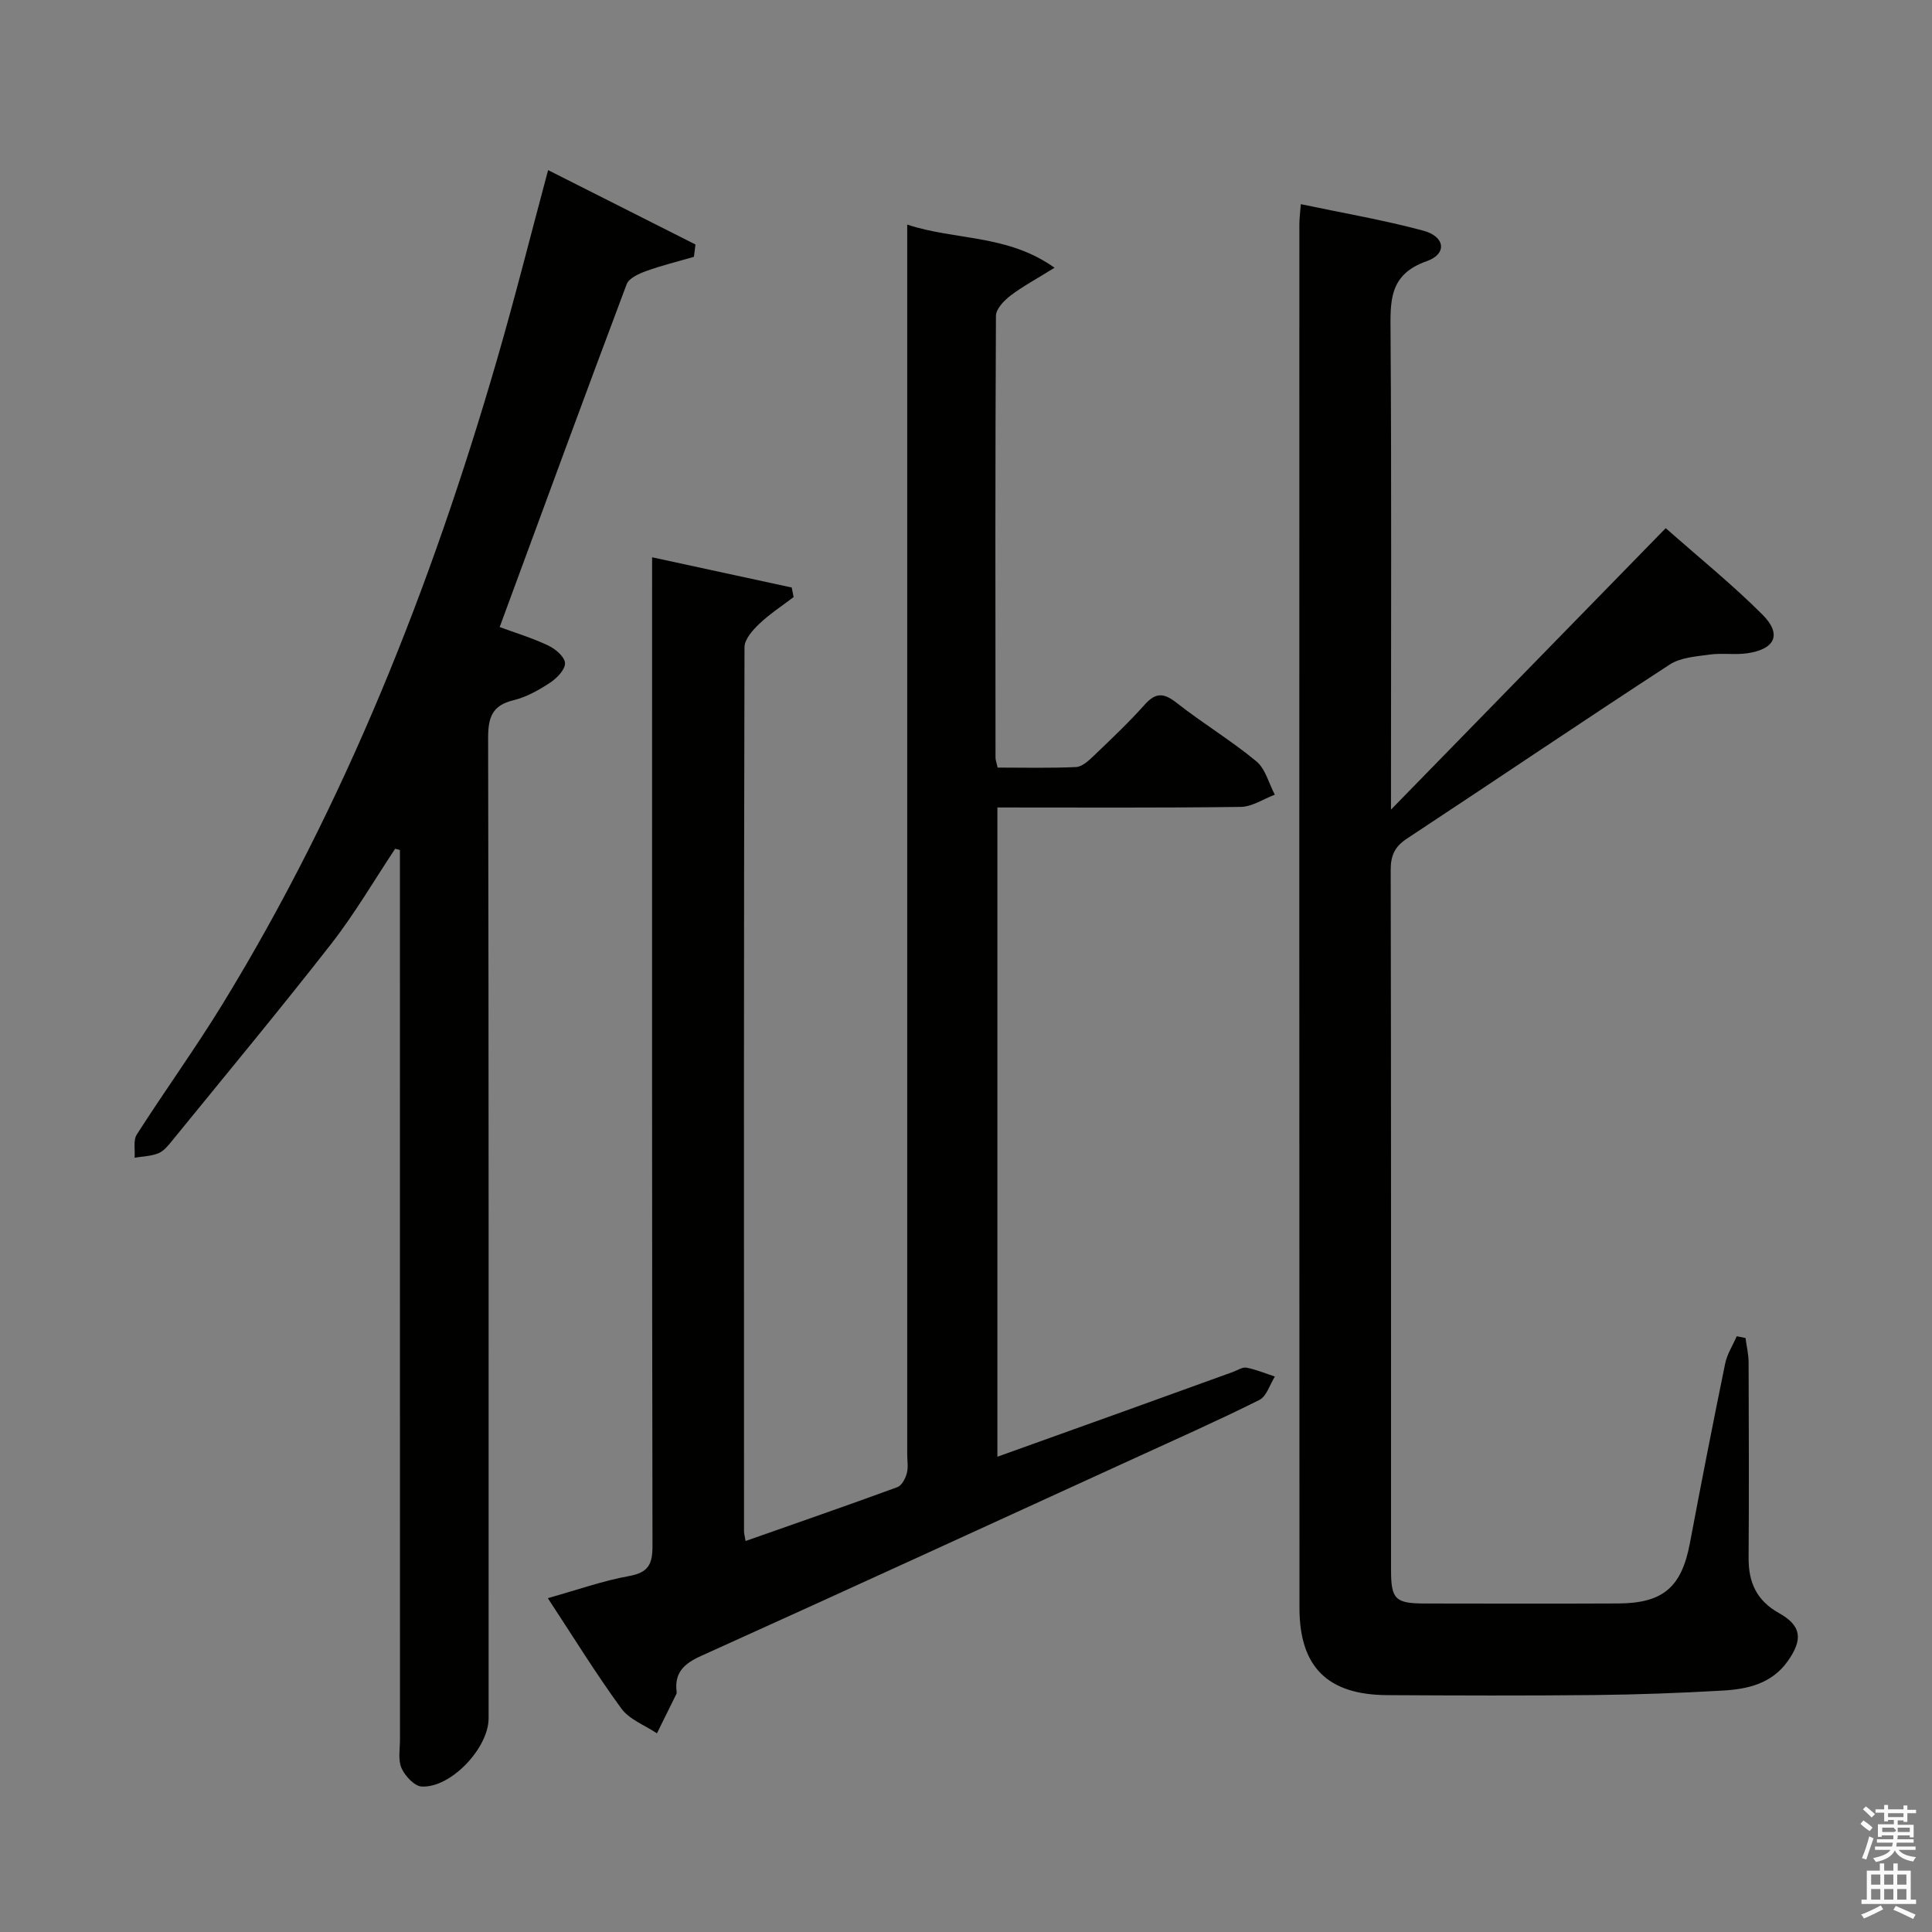 <svg enable-background="new 0 0 400 400" viewBox="0 0 400 400" xmlns="http://www.w3.org/2000/svg"><rect x="0" y="0" width="400" height="400" fill="#808080" stroke="none"/><path d="m385.2 377.6.6-.7c.6.4 1.3.9 1.9 1.5l-.6.7c-.8-.5-1.4-1-1.9-1.5zm.3 7.1c.6-1.4 1.1-2.9 1.5-4.5.3.1.6.3.9.4-.5 1.4-1 2.9-1.5 4.4zm.2-10.1.6-.6c.7.5 1.3 1.1 1.9 1.6l-.7.7c-.6-.6-1.2-1.2-1.8-1.7zm8.4-.8h.8v.9h1.8v.7h-1.8v1.8h-.8v-.3h-1.2v.9h3.3v2.6h-.8v-.4h-2.5c0 .3 0 .6-.1.8h3.4v.7h-3.5c0 .3-.1.6-.1.8h4v.7h-3.5c.7.9 1.9 1.3 3.6 1.5-.2.2-.4.5-.6.9-1.9-.3-3.2-1.1-3.8-2.3-.5 1.1-1.8 2-3.9 2.4-.2-.3-.4-.5-.6-.8 1.9-.4 3.1-.9 3.6-1.7h-3.2v-.7h3.5c.1-.2.1-.5.2-.8h-3.3v-.7h3.4c0-.2 0-.5 0-.8h-2.4v.3h-.8v-2.6h3.3v-.9h-1.2v.3h-.8v-1.8h-1.8v-.7h1.8v-.9h.8v.9h3.2zm-4.4 5.5h2.4c1-.3 0-.6 0-.9h-2.4zm1.2-3.1h3.2v-.8h-3.2zm4.4 2.2h-2.4v.9h2.5v-.9z" fill="#fafafb"/><path d="m389.2 385.8h.9v1.5h1.9v-1.5h.9v1.5h2.7v6h1.1v.9h-11.3v-.9h1.1v-6h2.7zm.2 8.7.5.8c-1.2.6-2.5 1.3-4 1.9-.2-.3-.3-.6-.6-.8 1.6-.6 3-1.3 4.1-1.9zm-2-4.3h1.9v-2.1h-1.9zm0 3.1h1.9v-2.2h-1.9zm2.7-3.1h1.9v-2.1h-1.9zm0 3.1h1.9v-2.2h-1.9zm2.4 1.3c1.4.6 2.7 1.2 4.1 1.8l-.5.9c-1.5-.7-2.8-1.4-4.1-1.9zm2.2-6.5h-1.9v2.1h1.9zm-1.9 5.2h1.9v-2.2h-1.9z" fill="#fafafb"/><g fill="#010100"><path d="m113.42 330.88c6.06-1.7 11.37-3.59 16.84-4.58 4.05-.73 4.84-2.52 4.83-6.31-.12-66-.08-132-.08-198 0-1.98 0-3.96 0-6.61 9.94 2.15 19.42 4.21 28.91 6.26.13.66.26 1.32.39 1.98-2.4 1.83-4.96 3.49-7.13 5.56-1.36 1.29-3.04 3.19-3.04 4.82-.15 61-.12 122-.1 183 0 .49.15.98.32 2.05 10.57-3.72 21.03-7.34 31.43-11.15.9-.33 1.66-1.77 1.95-2.85.34-1.24.09-2.65.09-3.98 0-82.5 0-165 0-247.5 0-2.12 0-4.25 0-7.07 10.07 3.32 20.68 1.96 30.5 8.93-3.72 2.32-6.57 3.84-9.11 5.77-1.34 1.02-3.01 2.75-3.02 4.18-.16 30.5-.12 61-.09 91.5 0 .47.2.94.44 2.04 5.36 0 10.8.14 16.23-.11 1.25-.06 2.6-1.3 3.63-2.29 3.61-3.46 7.26-6.9 10.58-10.62 2.3-2.58 3.97-2.46 6.61-.39 5.36 4.21 11.24 7.76 16.49 12.09 1.9 1.56 2.6 4.58 3.85 6.93-2.35.88-4.69 2.5-7.05 2.53-16.65.22-33.31.12-50.39.12v134.42c9-3.23 17.88-6.41 26.75-9.6 7.34-2.64 14.67-5.3 22.01-7.95.94-.34 1.97-1.05 2.82-.89 2 .39 3.92 1.2 5.87 1.84-1.05 1.66-1.71 4.1-3.22 4.85-8.47 4.23-17.14 8.08-25.75 12.02-29.93 13.69-59.83 27.42-89.82 40.97-3.48 1.57-5.55 3.41-5.08 7.38.02.16.03.36-.04.49-1.33 2.72-2.68 5.44-4.03 8.16-2.5-1.68-5.69-2.85-7.36-5.13-5.27-7.21-9.96-14.84-15.23-22.86z"/><path d="m269.32 42.27c8.66 1.83 17.12 3.27 25.37 5.49 4.54 1.22 4.96 4.82.68 6.32-7.88 2.77-7.51 8.35-7.47 14.83.21 30.65.09 61.31.09 91.96v6.75c19.36-19.83 37.86-38.79 56.88-58.27 6.77 5.99 13.73 11.61 20.02 17.89 4.06 4.06 2.67 7.14-3.05 8-2.57.39-5.27-.08-7.86.28-2.82.39-6.03.6-8.29 2.07-18.23 11.87-36.25 24.07-54.42 36.05-2.52 1.66-3.35 3.51-3.34 6.49.1 48.31.06 96.63.07 144.94 0 6.05.89 6.91 7 6.92 13.33.02 26.66.05 39.98-.01 9.39-.04 13.19-3.38 14.91-12.56 2.33-12.38 4.75-24.74 7.28-37.08.4-1.97 1.58-3.79 2.4-5.68.61.12 1.21.24 1.82.36.22 1.67.63 3.34.64 5.01.05 13.49.09 26.99 0 40.48-.04 5.1 1.64 8.87 6.32 11.48 4.68 2.62 4.92 5.47 1.82 9.88-3.34 4.75-8.35 5.85-13.55 6.15-8.8.5-17.61.83-26.42.92-14.33.15-28.65.1-42.98.02-12.31-.06-18.18-5.79-18.18-18.07-.05-95.46-.03-190.92-.02-286.38-.01-1.13.15-2.27.3-4.24z"/><path d="m81.81 175.73c-4.37 6.57-8.36 13.43-13.2 19.64-10.73 13.75-21.88 27.17-32.89 40.7-.83 1.03-1.76 2.21-2.9 2.69-1.51.63-3.29.65-4.95.93.12-1.62-.32-3.6.45-4.8 5.82-9.1 12.17-17.88 17.81-27.09 25.42-41.54 43.13-86.4 56.67-133 3.78-13 7.07-26.14 10.68-39.58 10.34 5.22 20.42 10.31 30.51 15.4-.11.85-.21 1.7-.32 2.55-3.32.97-6.68 1.79-9.92 2.96-1.5.54-3.54 1.47-4.01 2.72-8.82 23.44-17.43 46.96-26.29 70.98 3.05 1.12 6.66 2.22 10.04 3.81 1.49.7 3.42 2.33 3.49 3.63.07 1.32-1.66 3.13-3.04 4.04-2.34 1.54-4.92 3.01-7.61 3.66-4.49 1.08-5.28 3.61-5.27 7.88.14 67.64.1 135.28.1 202.91 0 6.16-7.84 14.47-13.87 14.12-1.5-.09-3.44-2.18-4.16-3.81-.75-1.69-.32-3.92-.32-5.92-.01-59.64-.01-119.28-.01-178.92 0-1.75 0-3.49 0-5.24-.31-.1-.65-.18-.99-.26z"/></g></svg>